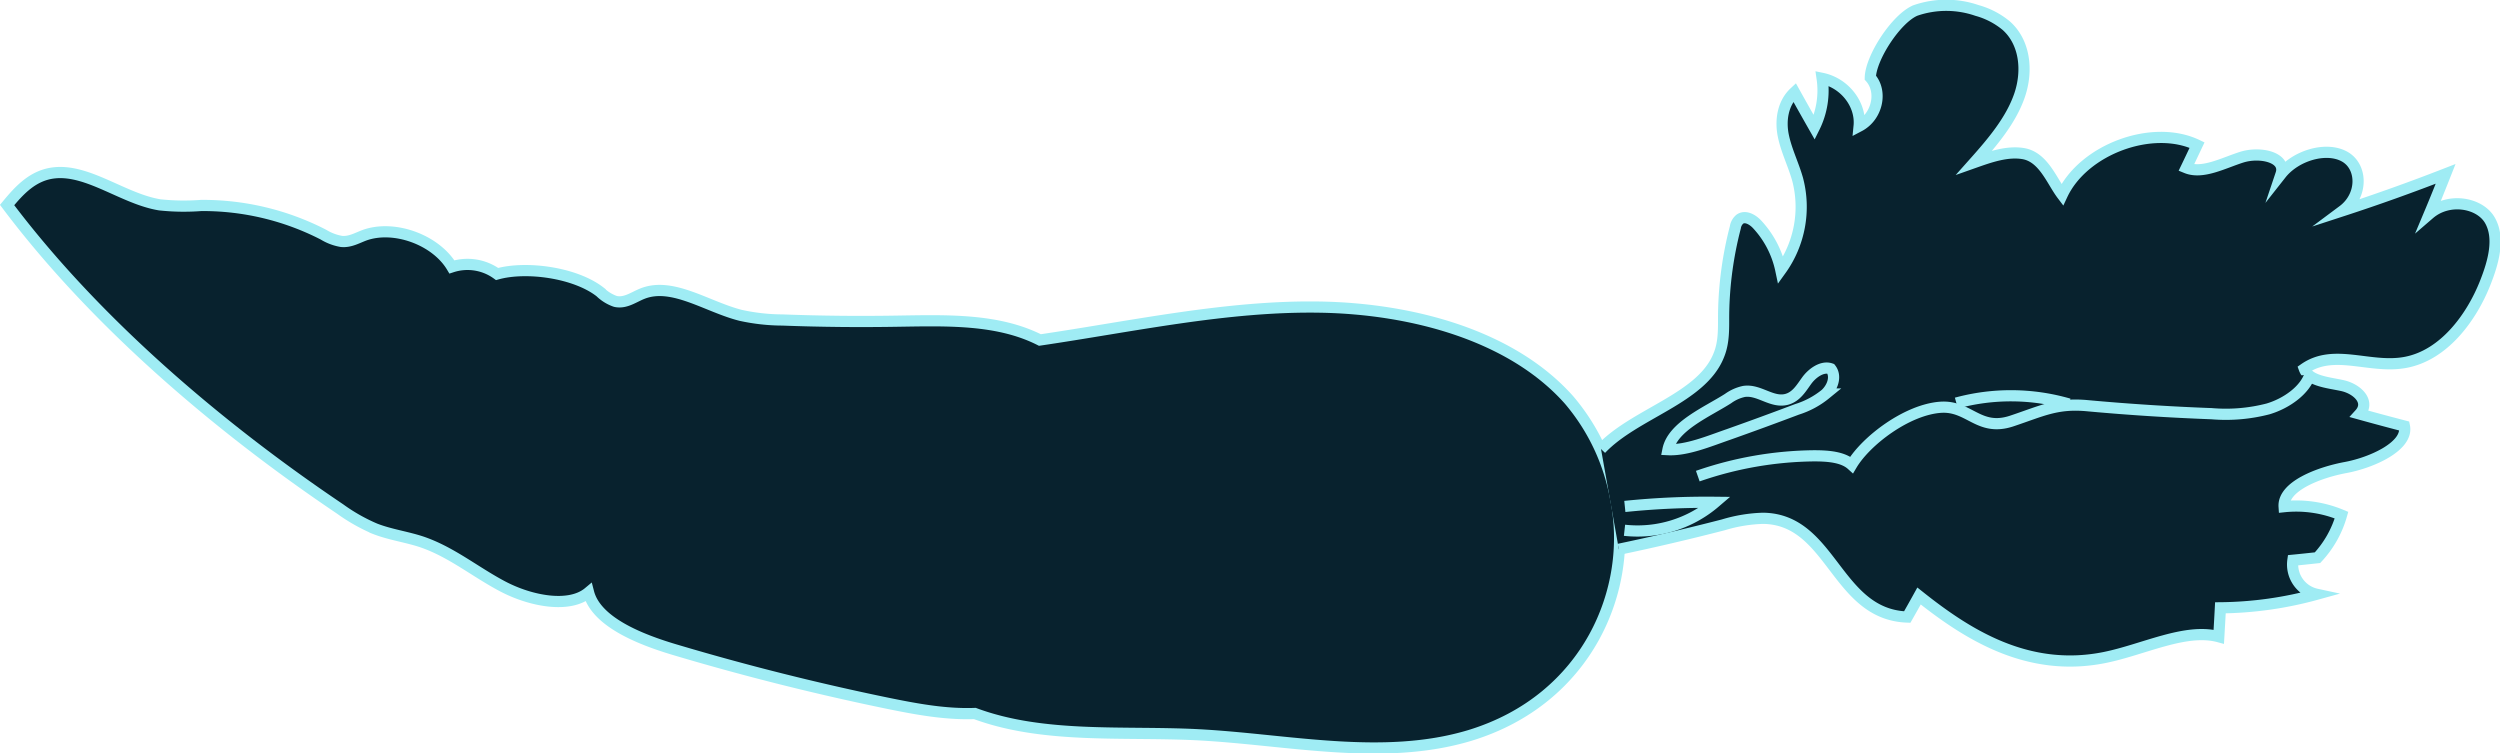 <svg id="Layer_1" data-name="Layer 1" xmlns="http://www.w3.org/2000/svg" viewBox="0 0 446.89 134.66"><defs><style>.cls-1{fill:#08222e;stroke:#9fecf4;stroke-miterlimit:10;stroke-width:2px;}</style></defs><title>carrotBent3</title><path class="cls-1" d="M372.14,357c2.16-2.61,4.62-5.37,8.51-5.76,6.07-.61,12.36,4.69,18.79,5.73a40.53,40.53,0,0,0,7.38.11,47.09,47.09,0,0,1,21.86,5.21,9.09,9.09,0,0,0,3.24,1.22c1.5.14,2.75-.6,4.05-1.09,5.27-1.94,12.76.75,15.68,5.64a9,9,0,0,1,8.08,1.27c5.24-1.46,14-.25,18.43,3.22a7.26,7.26,0,0,0,2.72,1.68c1.78.4,3.27-.78,4.85-1.4,5.37-2.11,11.52,2.37,17.54,3.89a35.29,35.29,0,0,0,7.45.83q10.38.39,20.64.21c8.68-.13,17.84-.46,25.4,3.37,16.68-2.46,33.55-6.17,50.13-5.88s34.29,5.12,44.47,16.61a37.41,37.41,0,0,1,8.35,17.81c3.21,15.86-4.92,35.7-26.11,42.15-15.56,4.69-32.58.68-48.83-.14-13.29-.65-27.39.75-39.64-3.79-5.23.2-10.52-.79-15.69-1.85q-19.05-3.93-37.68-9.47c-6.64-1.95-14.33-5.09-15.68-10.32-3.46,2.89-10.36,1.54-15.3-1.05s-9.23-6.2-14.56-8c-2.73-.9-5.62-1.28-8.31-2.33a32.28,32.28,0,0,1-6.25-3.54C409.23,396.23,387.48,377.4,372.14,357Z" transform="translate(-370.87 -320.35)"/><path class="cls-1" d="M657.06,400.62c6.08-6.42,18-9,21.06-16.78,1-2.43.83-5,.86-7.47A64.86,64.86,0,0,1,681.07,361a2.36,2.36,0,0,1,.83-1.49c1-.67,2.31.13,3.06.94a17.17,17.17,0,0,1,4.24,8.17,19.33,19.33,0,0,0,3-16.23c-.74-2.63-2-5.1-2.55-7.78s-.13-5.78,2-7.76q1.75,3.15,3.54,6.29a14.86,14.86,0,0,0,1.4-8.78c4,.83,7,4.62,6.61,8.55,3.25-1.7,4.23-6.19,2-8.69.09-3.57,4.63-10.57,8.07-12a16.87,16.87,0,0,1,11,0,14,14,0,0,1,5.22,2.71c3.38,3,3.9,8.12,2.36,12.54s-4.78,8.25-8.06,11.93c2.83-1,5.84-2.06,8.71-1.6,3.65.59,5.13,4.9,7,7.37,3.81-8.14,16.15-12.7,24.11-8.89-.64,1.35-1.28,2.71-1.93,4.06,2.89,1.18,6.54-.81,9.87-1.88s8.08,0,7.07,3c2.6-3.3,8-4.93,11.3-3.15s3.37,7-.24,9.69q9.2-3,18.36-6.57c-.94,2.38-1.9,4.77-2.9,7.15,3.48-3,9-2,10.81,1.14s.69,7.41-.89,11.34c-2.36,5.91-7.22,12.76-14.2,14.07-6.38,1.19-12.78-2.57-18.08,1.14.79,2.18,4.12,2.43,6.77,3s5.13,2.88,3.12,5.09q4,1.11,8,2.15c.76,3.56-5.76,6.53-10.5,7.41s-11.24,3.34-11,7a21,21,0,0,1,10.26,1.51,18.58,18.58,0,0,1-4.29,7.61c-1.47.16-2.94.32-4.4.46a5.44,5.44,0,0,0,4.24,6.08A66.69,66.69,0,0,1,767.78,429c-.09,1.72-.19,3.44-.29,5.17-5.93-1.61-13.47,2.32-20.44,3.72-13.83,2.78-24.68-4.27-33.14-11-.69,1.25-1.4,2.51-2.11,3.76C699,430.19,698.35,413.12,686,413a27.09,27.09,0,0,0-7.08,1.17q-9.28,2.4-18.67,4.37" transform="translate(-370.87 -320.35)"/><path class="cls-1" d="M679.78,391.59a7.48,7.48,0,0,1,2.85-1.27c2.71-.4,5,2.15,7.67,1.4,1.71-.48,2.6-2.06,3.55-3.36s2.74-2.63,4.28-2.09c1,1.27.42,3.23-.93,4.51a15.22,15.22,0,0,1-5.09,2.74Q686,395.83,679.88,398c-3.47,1.2-7.51,2.9-10.85,2.73C669.87,396.56,676,394,679.78,391.59Z" transform="translate(-370.87 -320.35)"/><path class="cls-1" d="M661.32,410.88a142.91,142.91,0,0,1,16.14-.74,21.31,21.31,0,0,1-16.2,5" transform="translate(-370.87 -320.35)"/><path class="cls-1" d="M674.36,405.46a65.19,65.19,0,0,1,20.77-3.63c2.47,0,5.17.19,6.74,1.61,2.58-4.34,9.94-9.89,15.93-10.29,5.08-.33,6.79,4.38,12.62,2.48,5.47-1.82,8.11-3.29,13.68-2.75q10.92,1,22.12,1.42a30.05,30.05,0,0,0,10.06-.85c3.37-1,6.7-3.41,7.54-6.25" transform="translate(-370.87 -320.35)"/><path class="cls-1" d="M720.58,392.4a37.19,37.19,0,0,1,20.12.17" transform="translate(-370.87 -320.35)"/></svg>